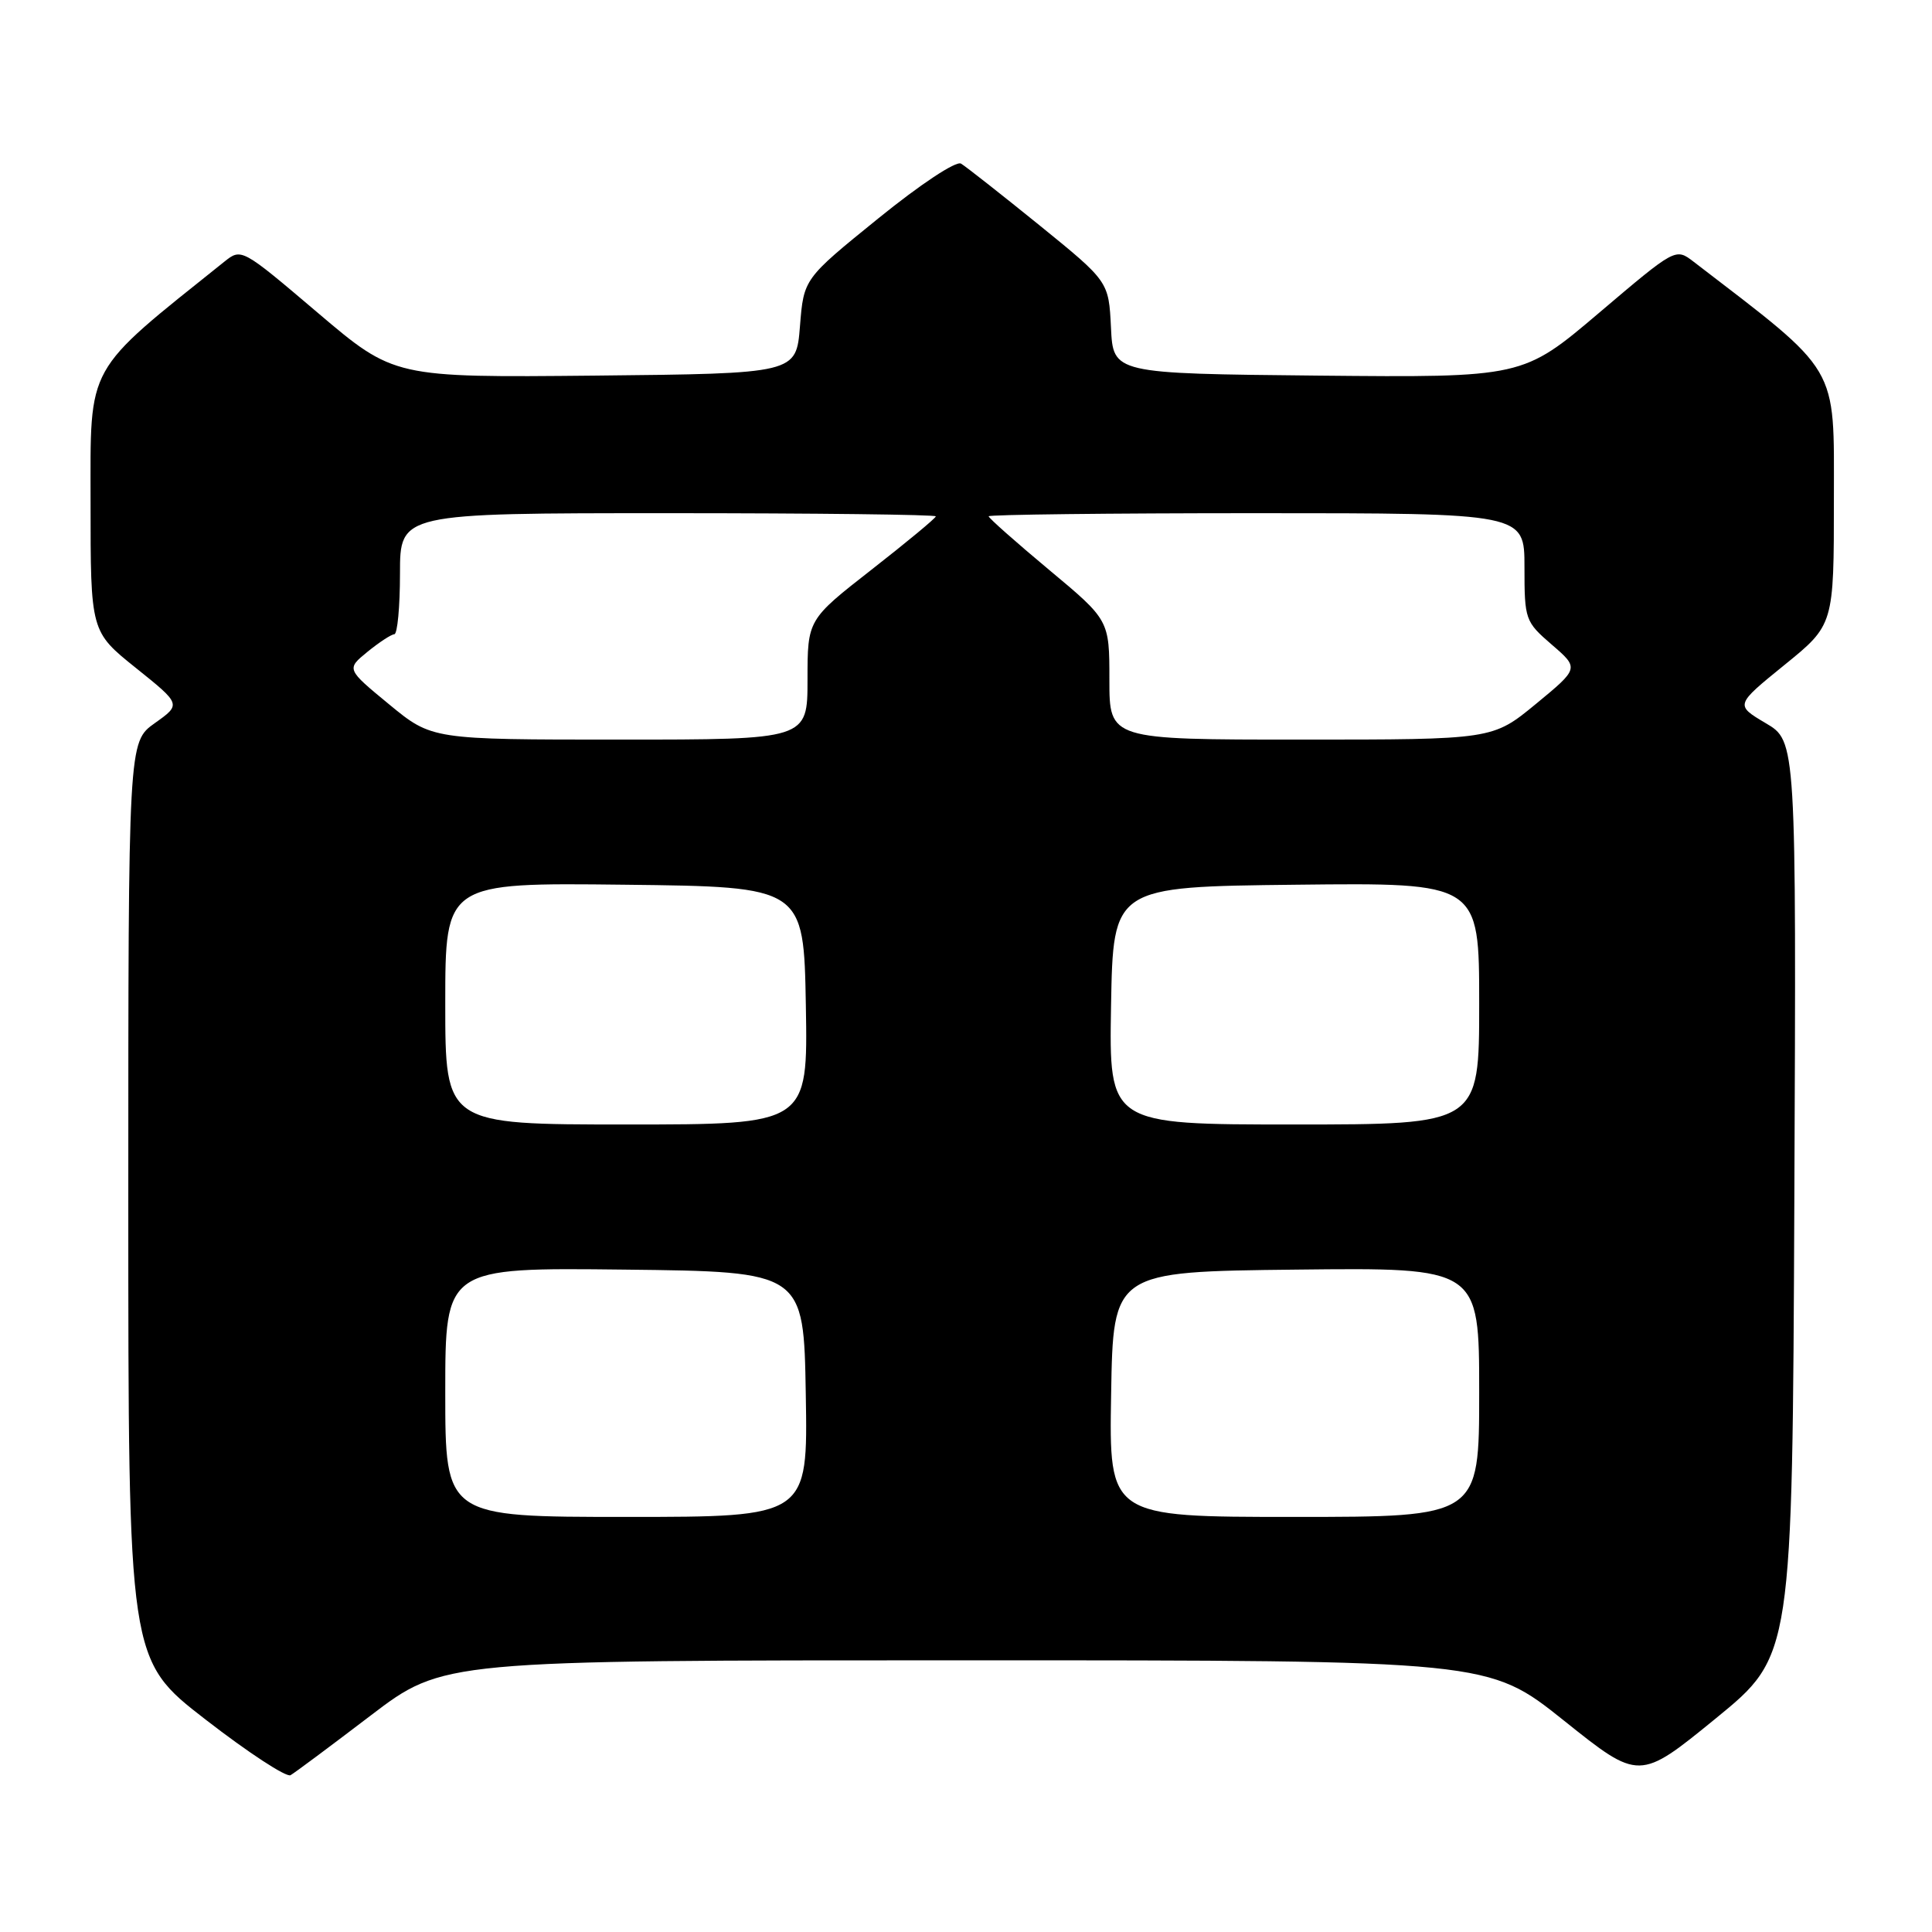 <?xml version="1.0" encoding="UTF-8" standalone="no"?>
<!DOCTYPE svg PUBLIC "-//W3C//DTD SVG 1.1//EN" "http://www.w3.org/Graphics/SVG/1.1/DTD/svg11.dtd" >
<svg xmlns="http://www.w3.org/2000/svg" xmlns:xlink="http://www.w3.org/1999/xlink" version="1.1" viewBox="0 0 256 256">
 <g >
 <path fill="currentColor"
d=" M 49.11 227.32 C 58.72 220.00 58.72 220.00 127.98 220.00 C 197.23 220.00 197.23 220.00 207.22 227.98 C 217.21 235.97 217.21 235.97 227.36 227.69 C 237.50 219.41 237.50 219.41 237.76 158.81 C 238.02 98.21 238.02 98.21 233.96 95.82 C 229.91 93.42 229.91 93.42 236.45 88.11 C 243.00 82.80 243.00 82.80 243.00 66.15 C 243.00 48.10 243.92 49.66 224.40 34.67 C 222.02 32.85 222.02 32.85 211.90 41.44 C 201.78 50.03 201.78 50.03 174.64 49.77 C 147.50 49.50 147.50 49.50 147.21 43.40 C 146.91 37.30 146.91 37.30 137.71 29.83 C 132.64 25.73 127.98 22.06 127.34 21.68 C 126.68 21.29 121.96 24.41 116.34 28.97 C 106.50 36.94 106.50 36.94 106.00 43.22 C 105.50 49.50 105.50 49.50 78.86 49.77 C 52.22 50.03 52.22 50.03 42.11 41.45 C 32.03 32.89 31.99 32.86 29.72 34.68 C 11.15 49.55 12.00 48.02 12.00 66.57 C 12.00 83.69 12.00 83.69 18.01 88.51 C 24.02 93.33 24.02 93.33 20.51 95.82 C 17.00 98.32 17.00 98.32 17.00 159.13 C 17.00 219.93 17.00 219.93 27.25 227.86 C 32.89 232.23 37.95 235.54 38.50 235.22 C 39.05 234.91 43.82 231.35 49.11 227.32 Z  M 59.00 184.48 C 59.00 167.96 59.00 167.96 82.75 168.23 C 106.50 168.50 106.50 168.50 106.77 184.75 C 107.05 201.00 107.05 201.00 83.02 201.00 C 59.00 201.00 59.00 201.00 59.00 184.48 Z  M 147.23 184.75 C 147.50 168.50 147.50 168.50 171.75 168.23 C 196.00 167.96 196.00 167.96 196.00 184.48 C 196.00 201.00 196.00 201.00 171.48 201.00 C 146.95 201.00 146.95 201.00 147.23 184.75 Z  M 59.00 132.98 C 59.00 116.96 59.00 116.96 82.75 117.23 C 106.50 117.50 106.50 117.50 106.78 133.25 C 107.05 149.00 107.05 149.00 83.03 149.00 C 59.00 149.00 59.00 149.00 59.00 132.98 Z  M 147.22 133.25 C 147.50 117.50 147.50 117.50 171.75 117.23 C 196.00 116.96 196.00 116.96 196.00 132.98 C 196.00 149.00 196.00 149.00 171.47 149.00 C 146.95 149.00 146.95 149.00 147.22 133.25 Z  M 51.56 93.33 C 45.89 88.66 45.89 88.66 48.69 86.37 C 50.24 85.11 51.84 84.06 52.25 84.04 C 52.66 84.02 53.00 80.40 53.00 76.00 C 53.00 68.00 53.00 68.00 88.50 68.00 C 108.03 68.00 124.00 68.19 124.00 68.42 C 124.00 68.65 120.17 71.82 115.50 75.47 C 107.00 82.11 107.00 82.11 107.00 90.05 C 107.00 98.00 107.00 98.00 82.11 98.00 C 57.23 98.00 57.23 98.00 51.56 93.33 Z  M 147.00 90.09 C 147.00 82.17 147.00 82.17 139.00 75.50 C 134.60 71.83 131.00 68.64 131.00 68.41 C 131.00 68.19 146.97 68.00 166.50 68.00 C 202.00 68.00 202.00 68.00 202.00 75.14 C 202.00 82.11 202.09 82.37 205.62 85.42 C 209.25 88.55 209.25 88.55 203.51 93.28 C 197.77 98.00 197.77 98.00 172.39 98.00 C 147.00 98.00 147.00 98.00 147.00 90.09 Z "/>
</g>
</svg>